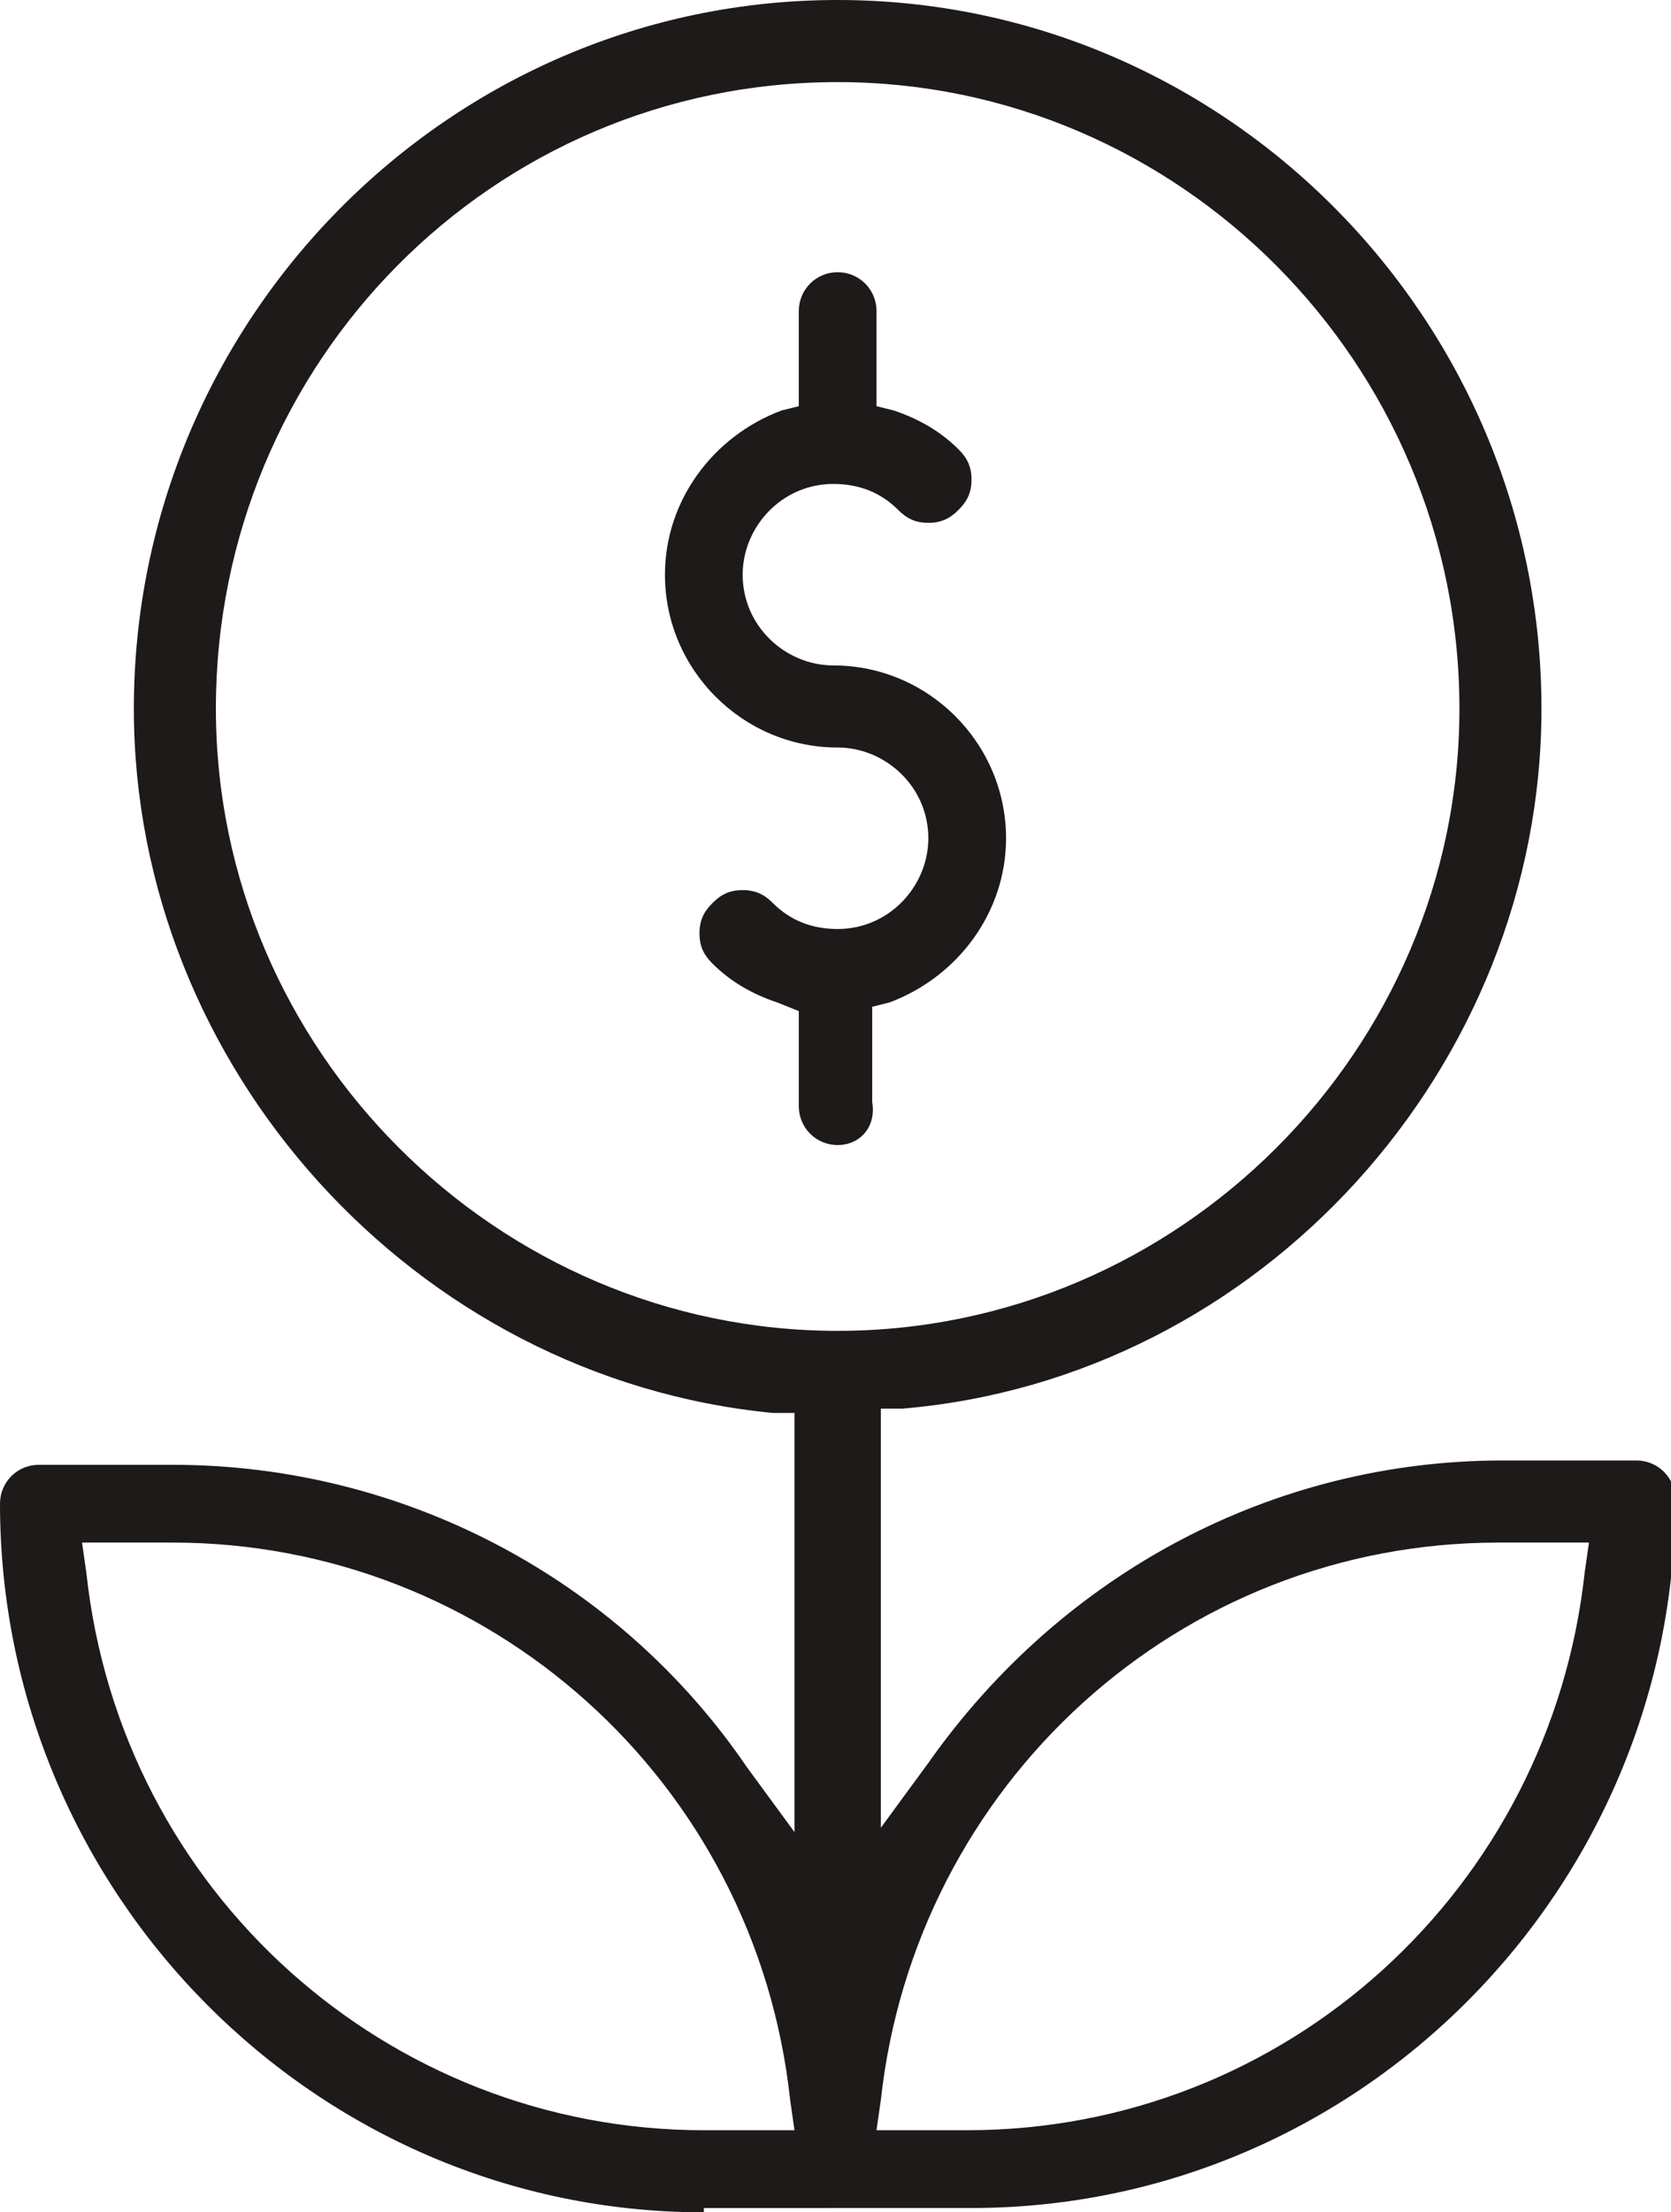<?xml version="1.0" encoding="utf-8"?>
<!-- Generator: Adobe Illustrator 21.0.2, SVG Export Plug-In . SVG Version: 6.00 Build 0)  -->
<svg version="1.1" id="Шар_1" xmlns="http://www.w3.org/2000/svg" xmlns:xlink="http://www.w3.org/1999/xlink" x="0px" y="0px"
	 viewBox="0 0 38.7 51.2" enable-background="new 0 0 38.7 51.2" xml:space="preserve">
<g>
	<path fill="#1E1A19" d="M19.4,26.5c-0.5,0-0.9-0.4-0.9-0.9v-2.2L18,23.2c-0.6-0.2-1.1-0.5-1.5-0.9c-0.2-0.2-0.3-0.4-0.3-0.7
		c0-0.3,0.1-0.5,0.3-0.7c0.2-0.2,0.4-0.3,0.7-0.3c0.3,0,0.5,0.1,0.7,0.3c0.4,0.4,0.9,0.6,1.5,0.6c1.2,0,2.1-1,2.1-2.1
		c0-1.2-1-2.1-2.1-2.1c-2.2,0-4-1.8-4-4c0-1.7,1.1-3.2,2.7-3.8l0.4-0.1V7.2c0-0.5,0.4-0.9,0.9-0.9c0.5,0,0.9,0.4,0.9,0.9v2.2
		l0.4,0.1c0.6,0.2,1.1,0.5,1.5,0.9c0.2,0.2,0.3,0.4,0.3,0.7c0,0.3-0.1,0.5-0.3,0.7c-0.2,0.2-0.4,0.3-0.7,0.3c-0.3,0-0.5-0.1-0.7-0.3
		c-0.4-0.4-0.9-0.6-1.5-0.6c-1.2,0-2.1,1-2.1,2.1c0,1.2,1,2.1,2.1,2.1c2.2,0,4,1.8,4,4c0,1.7-1.1,3.2-2.7,3.8l-0.4,0.1v2.2
		C20.3,26.1,19.9,26.5,19.4,26.5z"/>
	<path fill="#1E1A19" d="M16.3,51.2C7.3,51.2,0,43.8,0,34.8c0-0.5,0.4-0.9,0.9-0.9H4c5.3,0,10.3,2.6,13.3,7l1.1,1.5v-9.7l-0.5,0
		C9.6,31.9,3.1,24.7,3.1,16.4C3.1,7.4,10.4,0,19.4,0c9,0,16.3,7.4,16.3,16.4c0,8.3-6.5,15.5-14.8,16.2l-0.5,0v9.7l1.1-1.5
		c3.1-4.4,8-7,13.3-7h3.1c0.5,0,0.9,0.4,0.9,0.9c0,9-7.3,16.4-16.3,16.4H16.3z M34.7,35.7c-7.4,0-13.5,5.6-14.3,12.9l-0.1,0.7h2.1
		c7.4,0,13.5-5.6,14.3-12.9l0.1-0.7H34.7z M2,36.4c0.8,7.4,7,12.9,14.3,12.9h2.1l-0.1-0.7c-0.8-7.4-7-12.9-14.3-12.9H1.9L2,36.4z
		 M19.4,1.9C11.4,1.9,5,8.4,5,16.4c0,7.9,6.5,14.4,14.4,14.4c7.9,0,14.4-6.5,14.4-14.4C33.8,8.4,27.3,1.9,19.4,1.9z"/>
</g>
</svg>
